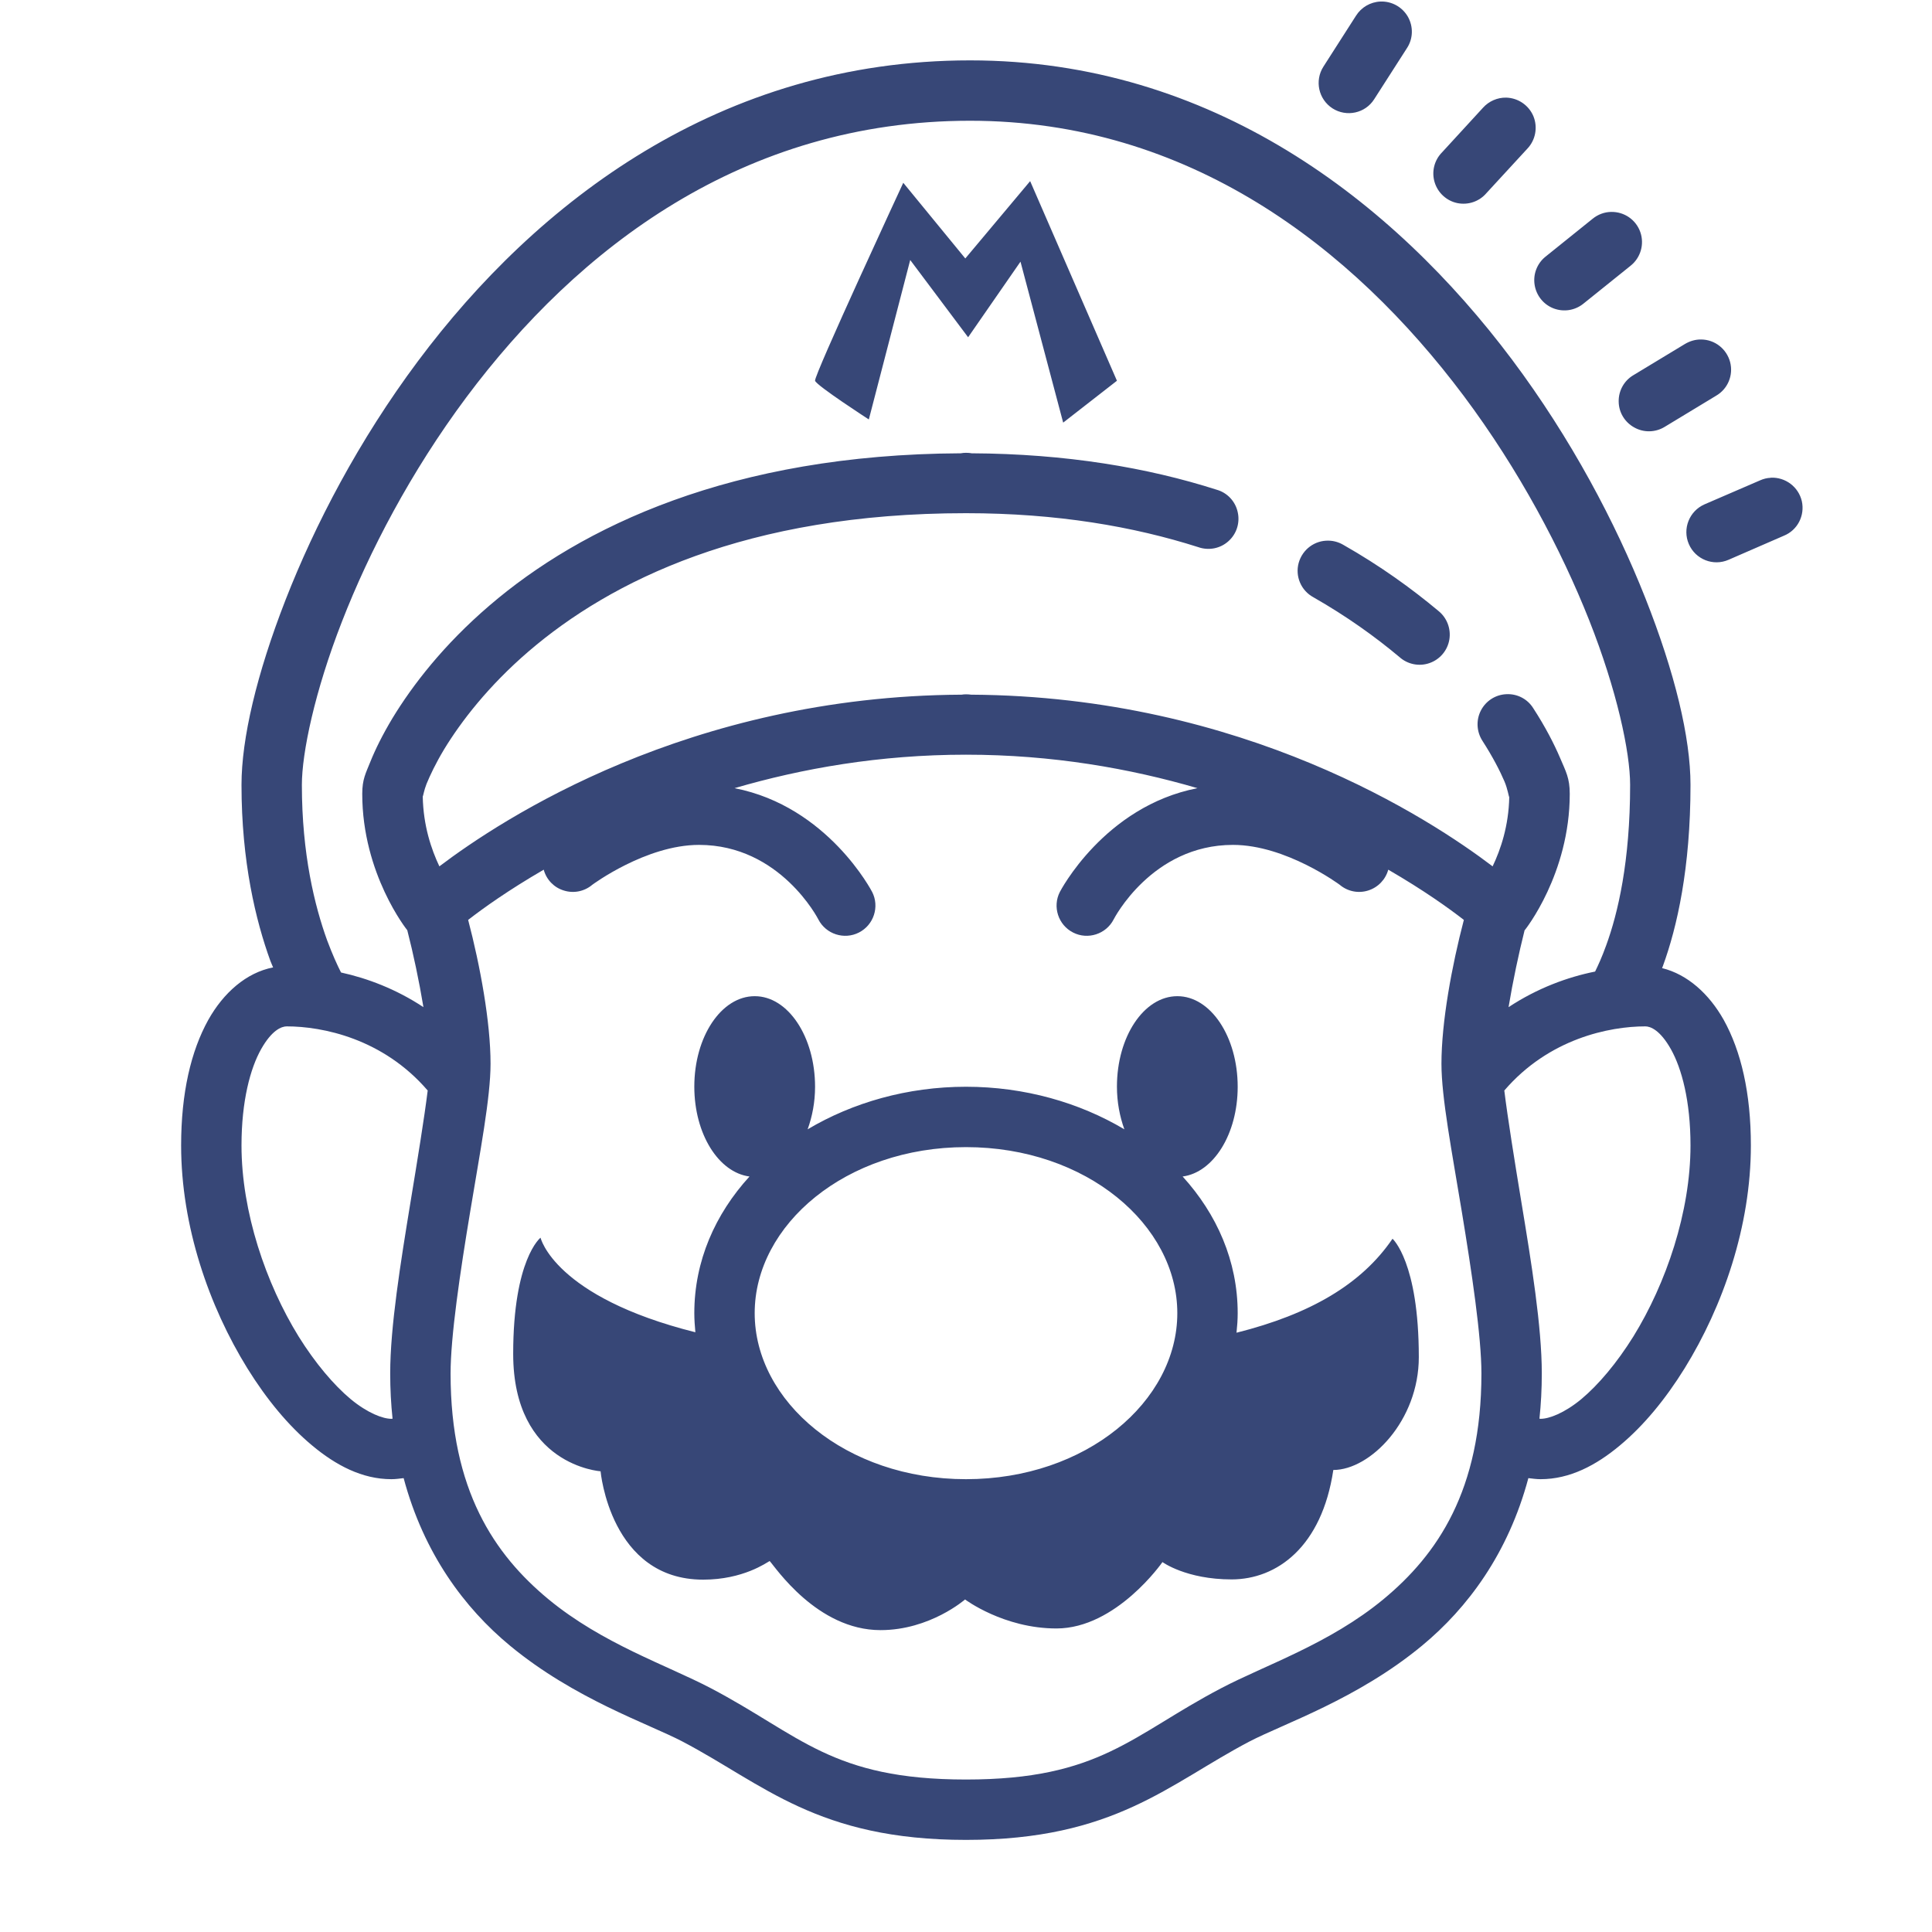 <?xml version="1.0" encoding="UTF-8"?>
<svg xmlns="http://www.w3.org/2000/svg" xmlns:xlink="http://www.w3.org/1999/xlink" width="64pt" height="64pt" viewBox="0 0 64 64" version="1.1">
<g id="surface9372002">
<path style=" stroke:none;fill-rule:nonzero;fill:rgb(21.569%,27.843%,46.667%);fill-opacity:1;" d="M 45.727 0.051 C 45.395 0.066 45.094 0.242 44.918 0.523 L 43.84 2.207 C 43.543 2.672 43.676 3.289 44.141 3.59 C 44.605 3.887 45.227 3.754 45.523 3.285 L 46.602 1.602 C 46.812 1.289 46.824 0.887 46.641 0.559 C 46.453 0.23 46.102 0.035 45.723 0.051 Z M 32.133 2 C 23.863 2 17.777 6.695 13.844 11.965 C 11.879 14.598 10.43 17.387 9.461 19.867 C 8.496 22.344 8 24.473 8 26 C 8 28.547 8.473 30.5 8.957 31.832 C 8.988 31.914 9.016 31.969 9.047 32.047 C 8.156 32.219 7.402 32.891 6.902 33.781 C 6.324 34.82 6 36.211 6 37.945 C 6 40.621 6.926 43.277 8.195 45.328 C 8.832 46.355 9.555 47.23 10.34 47.883 C 11.125 48.539 11.996 49 12.965 49 C 13.105 49 13.238 48.98 13.371 48.965 C 14.039 51.461 15.383 53.266 16.895 54.516 C 19.035 56.285 21.477 57.098 22.609 57.691 C 25.289 59.098 27.074 60.949 32 60.949 C 36.926 60.949 38.711 59.094 41.387 57.691 C 42.523 57.098 44.965 56.285 47.105 54.516 C 48.617 53.266 49.961 51.461 50.629 48.965 C 50.762 48.98 50.895 49 51.035 49 C 52.004 49 52.875 48.539 53.66 47.883 C 54.445 47.23 55.168 46.355 55.805 45.328 C 57.074 43.277 58 40.621 58 37.945 C 58 36.211 57.676 34.82 57.098 33.781 C 56.617 32.926 55.902 32.277 55.059 32.07 C 55.066 32.047 55.078 32.027 55.086 32 C 55.555 30.715 56 28.758 56 26 C 56 24.434 55.484 22.285 54.5 19.801 C 53.516 17.316 52.051 14.535 50.086 11.91 C 46.152 6.664 40.145 2 32.137 2 Z M 49.898 3.234 C 49.605 3.227 49.32 3.352 49.125 3.57 L 47.773 5.043 C 47.512 5.305 47.418 5.684 47.523 6.035 C 47.629 6.387 47.918 6.652 48.273 6.727 C 48.633 6.801 49.004 6.676 49.242 6.395 L 50.598 4.922 C 50.867 4.637 50.945 4.219 50.797 3.852 C 50.645 3.488 50.293 3.246 49.898 3.234 Z M 32.133 4 C 39.371 4 44.793 8.184 48.484 13.109 C 50.328 15.574 51.719 18.215 52.641 20.539 C 53.562 22.863 54 24.914 54 26 C 54 28.543 53.594 30.258 53.207 31.316 C 53.066 31.707 52.945 31.969 52.84 32.184 C 51.93 32.367 50.934 32.73 49.973 33.363 C 50.117 32.496 50.309 31.594 50.504 30.816 C 50.508 30.812 50.512 30.809 50.516 30.805 C 50.516 30.805 52 28.953 52 26.297 C 52 25.77 51.871 25.559 51.676 25.098 C 51.48 24.641 51.195 24.082 50.789 23.457 C 50.598 23.152 50.258 22.977 49.898 22.996 C 49.539 23.012 49.219 23.219 49.055 23.539 C 48.891 23.859 48.914 24.242 49.109 24.543 C 49.453 25.078 49.691 25.543 49.836 25.883 C 49.945 26.137 49.98 26.402 49.996 26.402 C 49.977 27.363 49.711 28.141 49.445 28.699 C 47.387 27.137 41.203 23.066 32.172 23.012 C 32.113 23.004 32.059 23 32 23 C 31.953 23 31.902 23.004 31.855 23.012 C 22.809 23.059 16.617 27.137 14.555 28.699 C 14.289 28.137 14.023 27.359 14.004 26.387 C 14.016 26.379 14.047 26.176 14.129 25.969 C 14.246 25.684 14.434 25.285 14.711 24.824 C 15.27 23.906 16.172 22.727 17.52 21.57 C 20.219 19.258 24.703 17 32 17 C 35.023 17 37.562 17.445 39.695 18.125 C 40.039 18.246 40.422 18.172 40.691 17.93 C 40.965 17.688 41.082 17.316 41 16.961 C 40.922 16.605 40.652 16.32 40.305 16.223 C 38.02 15.492 35.316 15.031 32.176 15.016 C 32.172 15.012 32.172 15.012 32.168 15.012 C 32.113 15.004 32.059 15 32 15 C 31.941 15 31.887 15.004 31.828 15.016 C 24.219 15.051 19.242 17.461 16.219 20.055 C 14.695 21.359 13.664 22.699 13 23.793 C 12.672 24.34 12.434 24.824 12.273 25.223 C 12.113 25.621 12 25.816 12 26.297 C 12 28.953 13.484 30.805 13.484 30.805 C 13.484 30.809 13.488 30.812 13.492 30.816 C 13.691 31.59 13.883 32.496 14.027 33.363 C 13.117 32.762 12.168 32.406 11.297 32.215 C 11.164 31.953 11.012 31.617 10.836 31.148 C 10.426 30.016 10 28.297 10 26 C 10 24.945 10.422 22.91 11.328 20.59 C 12.23 18.273 13.605 15.633 15.449 13.16 C 19.137 8.223 24.617 4 32.137 4 Z M 34.125 6 L 31.977 8.562 L 29.922 6.055 C 29.922 6.055 26.953 12.453 27 12.613 C 27.047 12.773 28.781 13.895 28.781 13.895 L 30.152 8.613 L 32.07 11.172 L 33.805 8.668 L 35.219 14 L 37 12.613 Z M 53.371 7.02 C 53.148 7.023 52.93 7.105 52.754 7.25 L 51.195 8.504 C 50.918 8.727 50.781 9.082 50.836 9.434 C 50.891 9.789 51.129 10.086 51.461 10.215 C 51.797 10.344 52.172 10.285 52.449 10.062 L 54.008 8.809 C 54.348 8.543 54.48 8.09 54.336 7.684 C 54.191 7.277 53.805 7.012 53.371 7.02 Z M 56.355 11.246 C 56.168 11.242 55.98 11.297 55.816 11.395 L 54.105 12.43 C 53.797 12.613 53.613 12.949 53.621 13.305 C 53.625 13.664 53.824 13.988 54.137 14.16 C 54.449 14.336 54.832 14.328 55.137 14.145 L 56.848 13.109 C 57.238 12.883 57.426 12.426 57.312 11.992 C 57.195 11.555 56.805 11.25 56.355 11.246 Z M 58.656 15.828 C 58.535 15.832 58.414 15.863 58.301 15.914 L 56.465 16.707 C 55.957 16.93 55.727 17.52 55.945 18.023 C 56.164 18.531 56.754 18.766 57.262 18.543 L 59.094 17.746 C 59.547 17.562 59.793 17.078 59.688 16.602 C 59.578 16.129 59.145 15.801 58.656 15.824 Z M 44.016 17.91 C 43.555 17.895 43.145 18.199 43.02 18.648 C 42.898 19.094 43.102 19.566 43.508 19.785 C 44.617 20.418 45.562 21.098 46.359 21.766 C 46.629 22.008 47.012 22.086 47.355 21.965 C 47.703 21.844 47.953 21.543 48.012 21.184 C 48.07 20.824 47.93 20.461 47.645 20.234 C 46.762 19.496 45.719 18.742 44.496 18.047 C 44.348 17.961 44.184 17.914 44.02 17.91 Z M 32 25 C 34.863 25 37.434 25.457 39.668 26.109 C 36.57 26.711 35.109 29.547 35.109 29.547 C 34.859 30.035 35.055 30.641 35.547 30.891 C 36.035 31.141 36.641 30.945 36.891 30.457 C 36.891 30.457 38.148 27.988 40.844 27.988 C 42.602 27.988 44.379 29.309 44.379 29.309 C 44.641 29.531 44.996 29.602 45.32 29.5 C 45.648 29.398 45.898 29.137 45.988 28.809 C 47.172 29.496 47.988 30.082 48.492 30.473 C 48.094 31.992 47.75 33.855 47.75 35.238 C 47.75 36.363 48.098 38.156 48.426 40.148 C 48.754 42.141 49.074 44.273 49.074 45.5 C 49.074 49.367 47.617 51.496 45.828 52.977 C 44.043 54.453 41.906 55.16 40.457 55.922 C 37.48 57.48 36.453 58.949 32 58.949 C 27.547 58.949 26.52 57.484 23.543 55.922 C 22.09 55.16 19.957 54.453 18.168 52.977 C 16.379 51.496 14.926 49.367 14.926 45.5 C 14.926 44.273 15.242 42.141 15.574 40.148 C 15.902 38.156 16.25 36.363 16.25 35.238 C 16.25 33.855 15.906 31.992 15.508 30.473 C 16.012 30.082 16.828 29.496 18.012 28.809 C 18.012 28.809 18.012 28.809 18.012 28.812 C 18.102 29.141 18.352 29.402 18.68 29.5 C 19.004 29.602 19.359 29.531 19.621 29.309 C 19.621 29.309 21.398 27.988 23.156 27.988 C 25.852 27.988 27.109 30.457 27.109 30.457 C 27.359 30.945 27.965 31.141 28.453 30.891 C 28.945 30.641 29.141 30.035 28.891 29.547 C 28.891 29.547 27.43 26.711 24.332 26.109 C 26.566 25.457 29.137 25 32 25 Z M 25 33 C 23.895 33 23 34.34 23 35.996 C 23 37.566 23.805 38.84 24.828 38.973 C 23.691 40.219 23 41.773 23 43.5 C 23 43.715 23.016 43.926 23.035 44.133 C 18.359 42.961 17.906 41 17.906 41 C 17.906 41 17 41.707 17 44.848 C 17 48.551 19.895 48.738 19.895 48.738 C 19.895 48.738 20.215 52.328 23.293 52.328 C 24.621 52.328 25.395 51.762 25.496 51.711 C 25.672 51.895 27.059 54 29.168 54 C 30.809 54 31.969 52.984 31.969 52.984 C 31.969 52.984 33.246 53.945 34.996 53.945 C 36.98 53.945 38.508 51.746 38.508 51.746 C 38.508 51.746 39.293 52.32 40.797 52.32 C 42.301 52.32 43.789 51.238 44.168 48.695 C 45.391 48.695 47 47.066 47 44.957 C 47 41.801 46.129 41.035 46.129 41.035 C 45.102 42.543 43.402 43.535 40.961 44.148 C 40.984 43.934 41 43.719 41 43.5 C 41 41.773 40.309 40.219 39.176 38.973 C 40.195 38.84 41 37.57 41 36 C 41 34.344 40.105 33 39.004 33 L 39 33 C 37.895 33 37 34.34 37 35.996 C 37 36.512 37.094 36.988 37.246 37.41 C 35.754 36.523 33.938 36 32 36 C 30.062 36 28.246 36.523 26.754 37.41 C 26.906 36.988 27 36.516 27 36 C 27 34.344 26.105 33 25.004 33 Z M 9.496 34 C 10.684 34 12.688 34.402 14.168 36.125 C 14.055 37.039 13.832 38.406 13.598 39.824 C 13.27 41.828 12.926 43.953 12.926 45.496 C 12.926 46.02 12.953 46.516 13.004 46.996 C 12.992 46.996 12.977 47 12.965 47 C 12.688 47 12.184 46.816 11.617 46.348 C 11.051 45.875 10.441 45.152 9.895 44.277 C 8.809 42.52 8 40.148 8 37.945 C 8 36.469 8.293 35.391 8.648 34.758 C 9.004 34.125 9.324 34 9.5 34 Z M 54.504 34 C 54.676 34 54.996 34.125 55.352 34.758 C 55.707 35.391 56 36.469 56 37.945 C 56 40.148 55.191 42.52 54.105 44.277 C 53.559 45.152 52.949 45.875 52.383 46.348 C 51.816 46.816 51.312 47 51.035 47 C 51.023 47 51.008 46.996 50.996 46.996 C 51.047 46.516 51.074 46.02 51.074 45.496 C 51.074 43.953 50.73 41.828 50.398 39.824 C 50.164 38.406 49.945 37.039 49.832 36.125 C 51.312 34.402 53.316 34 54.504 34 Z M 32 38 C 35.98 38 39 40.574 39 43.5 C 39 46.426 35.98 49 32 49 C 28.02 49 25 46.426 25 43.5 C 25 40.574 28.02 38 32 38 Z M 32 38 "/>
</g>
</svg>
